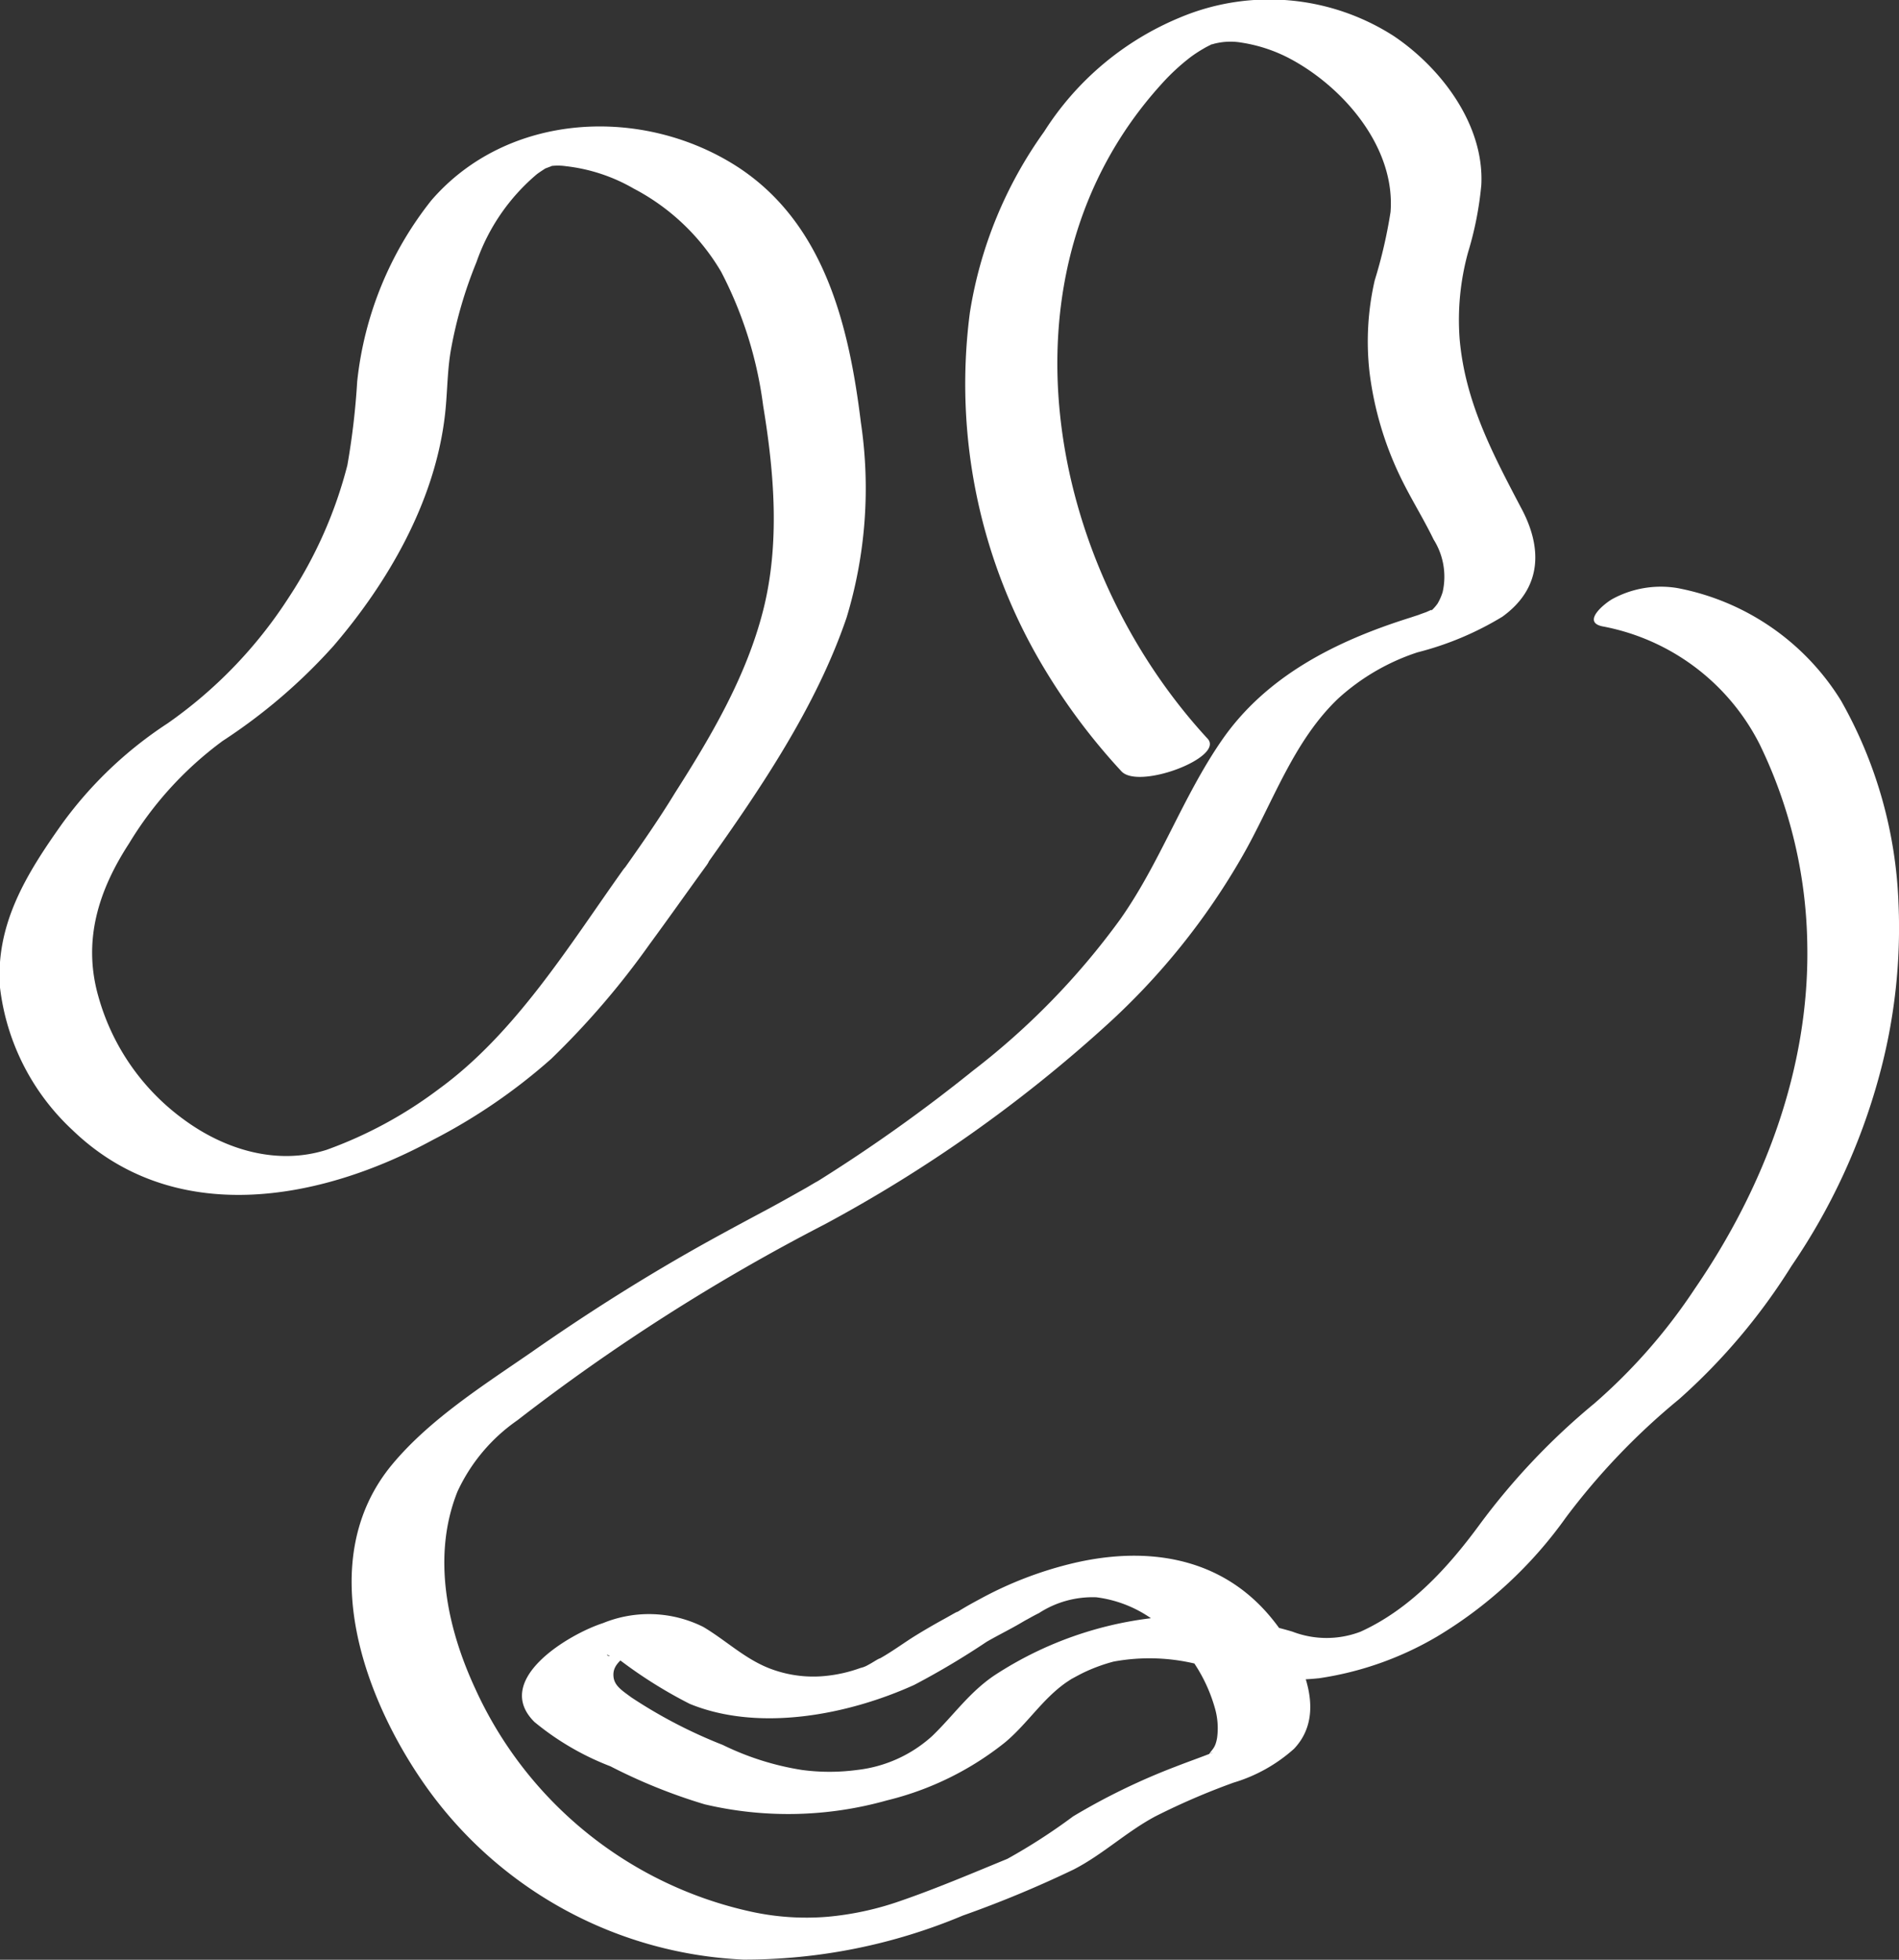 <svg xmlns="http://www.w3.org/2000/svg" viewBox="0 0 119.89 123.71"><rect x="0" y="0" width="119.89" height="123.71" fill="#333333" stroke="none"/><defs><style>.cls-1{fill:#fff;}</style></defs><title>Recurso 25</title><g id="Capa_2" data-name="Capa 2"><g id="Capa_8" data-name="Capa 8"><path class="cls-1" d="M44.6,54.59c3.43-4.82,6.94-10,8.85-15.61a28.15,28.15,0,0,0,.9-12.31c-.75-6.11-2.3-12.57-7.79-16.14-6-3.87-14.51-3.46-19.33,2.12a22.13,22.13,0,0,0-4.68,11.44,46.65,46.65,0,0,1-.62,5.28,27.55,27.55,0,0,1-3.67,8.3,28.5,28.5,0,0,1-7.69,8A25.32,25.32,0,0,0,3.92,52C1.69,55.14-.3,58.33,0,62.34a14.63,14.63,0,0,0,4.58,9c6.4,6.17,15.6,4.5,22.74.62a36.17,36.17,0,0,0,7.48-5.12A51.43,51.43,0,0,0,41,59.62c1.22-1.66,2.41-3.35,3.61-5,.73-1-.64-1.17-1.42-1.14-1.09.06-3.15.44-3.86,1.44-3.42,4.8-6.79,10.31-11.63,13.83a26.91,26.91,0,0,1-7.07,3.83c-3.13,1-6.42,0-9-1.89A14.37,14.37,0,0,1,6.21,62.9c-1-3.51,0-6.68,1.94-9.66a22.42,22.42,0,0,1,5.91-6.47,35.18,35.18,0,0,0,7-6c3.43-4,6.32-9,7-14.32.2-1.5.15-3,.43-4.49a27.33,27.33,0,0,1,1.59-5.41A12.72,12.72,0,0,1,33.89,11c.14-.11.5-.34.53-.36s.73-.26.3-.15a3.46,3.46,0,0,1,1,0A11,11,0,0,1,40,11.9a13.86,13.86,0,0,1,5.53,5.26,25.25,25.25,0,0,1,2.65,8.45c.7,4.23,1.07,8.71,0,12.92s-3.32,8-5.57,11.53c-1,1.64-2.12,3.25-3.24,4.83-.73,1,.64,1.17,1.42,1.14C41.83,56,43.89,55.59,44.6,54.59Z"/><path class="cls-1" d="M76.24,46.63c-10.15-11-13.67-29.42-2.95-41.28A13.54,13.54,0,0,1,75.17,3.6,8.47,8.47,0,0,1,76,3.06c.18-.11.38-.2.57-.3-.28.15.56-.18.09,0a4.11,4.11,0,0,1,1.72-.07,9.69,9.69,0,0,1,3.22,1.1c3.32,1.83,6.5,5.57,6.19,9.59a30.62,30.62,0,0,1-1,4.32,17.23,17.23,0,0,0-.32,5.86A21.15,21.15,0,0,0,88.36,30c.66,1.39,1.48,2.68,2.15,4.06a4.4,4.4,0,0,1,.57,3.31,3.37,3.37,0,0,1-.32.73,2.76,2.76,0,0,1-.41.46c.16-.2-.38.18-.07,0s-.22.08-.29.1-.7.25-.2.08L89,39c-4.61,1.45-9.05,3.65-11.87,7.74-2.47,3.58-3.9,7.75-6.42,11.31a46.51,46.51,0,0,1-9.3,9.55,101.07,101.07,0,0,1-9.59,6.84c-.43.27,0,0-.58.34-.26.16-.53.31-.8.46q-.9.51-1.8,1c-1.31.7-2.62,1.4-3.92,2.12-3.84,2.13-7.55,4.47-11.17,7-3,2.07-6.4,4.22-8.77,7.06-5.08,6.08-1.77,15,2.3,20.61A26,26,0,0,0,46.93,123.7a35.55,35.55,0,0,0,13.86-2.78,70.2,70.2,0,0,0,7-2.91c1.83-.94,3.33-2.38,5.15-3.35a44,44,0,0,1,4.94-2.13,10,10,0,0,0,3.81-2.13c2.31-2.41.26-6.24-1.47-8.32-3.15-3.79-7.77-4.49-12.39-3.42a23.73,23.73,0,0,0-6,2.3c-.58.31-1.15.63-1.7,1,.84-.55-.19.06-.47.21-.64.35-1.28.72-1.91,1.11s-1.46,1-2.2,1.41c-.08,0-.45.26-.76.42a1.66,1.66,0,0,1-.46.18,9.1,9.1,0,0,1-2.26.51,7.65,7.65,0,0,1-3.12-.35c-1.77-.57-3-1.83-4.55-2.75a7.68,7.68,0,0,0-6.33-.24c-2.19.71-7,3.59-4.33,6.24a17.22,17.22,0,0,0,4.8,2.8,34.77,34.77,0,0,0,5.95,2.4A23,23,0,0,0,56,113.65,19.18,19.18,0,0,0,63.44,110c1.42-1.18,2.36-2.74,3.88-3.8l.41-.27c-.06,0-.51.28-.09.06.26-.14.53-.29.8-.42a10.85,10.85,0,0,1,1.86-.68,12.46,12.46,0,0,1,6.08.39,17.52,17.52,0,0,0,6.9.66,20.57,20.57,0,0,0,7.46-2.64,27,27,0,0,0,8.13-7.52A43.07,43.07,0,0,1,106,88.33a38.46,38.46,0,0,0,7.1-8.41,39.55,39.55,0,0,0,5.54-12,35.45,35.45,0,0,0,1.22-10.85,28,28,0,0,0-3.63-12.84,15.54,15.54,0,0,0-10.34-7.11,6.4,6.4,0,0,0-4.07.68c-.48.26-2,1.46-.65,1.74A14,14,0,0,1,111.1,47a29.86,29.86,0,0,1,3,12.65c.14,7.8-2.73,15.34-7.1,21.7a35.46,35.46,0,0,1-6.35,7.25,43.19,43.19,0,0,0-7.23,7.63C91.39,99,89,101.59,85.9,103a6,6,0,0,1-4.3,0,24.08,24.08,0,0,0-7-1,23.07,23.07,0,0,0-11.82,3.76c-1.6,1.08-2.58,2.53-3.93,3.83a8.46,8.46,0,0,1-4.74,2.14,13.1,13.1,0,0,1-3.48,0,17.53,17.53,0,0,1-5-1.58,30.89,30.89,0,0,1-5.77-3c-.61-.45-1.09-.75-1.13-1.34-.06-.79.64-1.06,1-1.6s-1.27.64-1.41.24c0,0,.85.37.89.4a28.94,28.94,0,0,0,4.34,2.71c4.38,1.79,10,.69,14.17-1.2a50,50,0,0,0,4.57-2.72c.76-.44,1.55-.82,2.3-1.27.23-.14.4-.23,0,0,.33-.18.65-.37,1-.54a6.21,6.21,0,0,1,3.63-1,7.75,7.75,0,0,1,4.78,2.5,10,10,0,0,1,2.69,4.46,4.57,4.57,0,0,1,.15,1.91c-.12.7-.33.71-.55,1.11.08-.15.34-.22.18-.16-.35.13.49-.17-.18.09s-1.38.51-2.07.78a41.08,41.08,0,0,0-6.47,3.14,37.07,37.07,0,0,1-4.15,2.68c-2.24.92-4.47,1.87-6.76,2.66A19,19,0,0,1,52.22,121a16.31,16.31,0,0,1-4.78-.32A25,25,0,0,1,30,106.59c-1.78-3.84-2.74-8.37-1.12-12.43a11.18,11.18,0,0,1,3.78-4.5,126,126,0,0,1,19.4-12.37A89.12,89.12,0,0,0,69.82,64.75a43.75,43.75,0,0,0,8.59-10.66c1.94-3.37,3.21-7.27,6.08-10a13.85,13.85,0,0,1,5-2.91,19.59,19.59,0,0,0,5.36-2.25C97.41,37.08,97.37,34.5,96,32c-1.8-3.43-3.51-6.67-3.85-10.62a16.1,16.1,0,0,1,.53-5.44,21.28,21.28,0,0,0,.84-4.26C93.72,7.89,91,4.3,88,2.28A14.54,14.54,0,0,0,74.51,1.1a18.54,18.54,0,0,0-8.59,7.21,26.73,26.73,0,0,0-4.69,11.43,34.82,34.82,0,0,0,4.68,22.43,39.36,39.36,0,0,0,4.89,6.52c1.09,1.18,6.53-.88,5.44-2.06Z"/></g></g></svg>